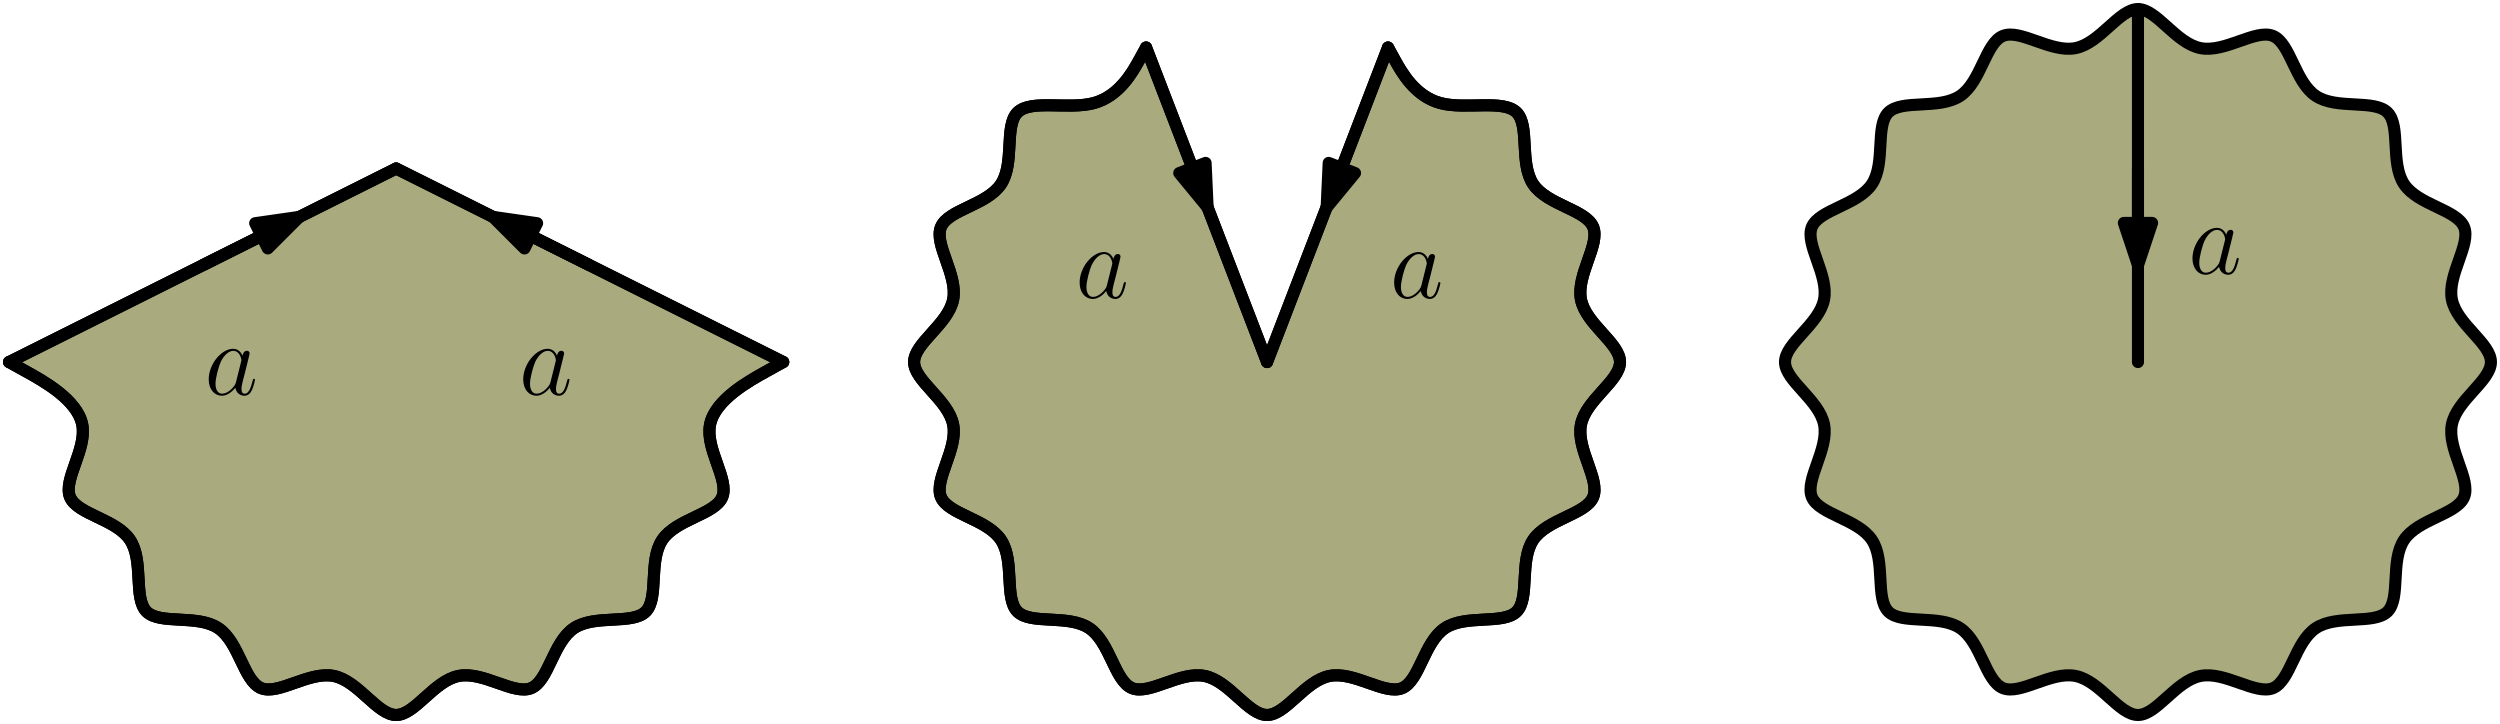 <?xml version="1.0" encoding="UTF-8"?>
<svg xmlns="http://www.w3.org/2000/svg" xmlns:xlink="http://www.w3.org/1999/xlink" width="413.359pt" height="119.718pt" viewBox="0 0 413.359 119.718" version="1.1">
<defs>
<g>
<symbol overflow="visible" id="glyph0-0">
<path style="stroke:none;" d=""/>
</symbol>
<symbol overflow="visible" id="glyph0-1">
<path style="stroke:none;" d="M 5.188 -2.047 C 5.094 -1.75 5.094 -1.719 4.859 -1.391 C 4.484 -0.906 3.719 -0.172 2.906 -0.172 C 2.203 -0.172 1.812 -0.812 1.812 -1.828 C 1.812 -2.766 2.344 -4.703 2.672 -5.422 C 3.25 -6.625 4.062 -7.25 4.734 -7.25 C 5.875 -7.25 6.094 -5.844 6.094 -5.703 C 6.094 -5.688 6.047 -5.453 6.031 -5.422 Z M 6.281 -6.453 C 6.094 -6.906 5.625 -7.594 4.734 -7.594 C 2.797 -7.594 0.688 -5.078 0.688 -2.531 C 0.688 -0.828 1.688 0.172 2.859 0.172 C 3.812 0.172 4.609 -0.562 5.094 -1.141 C 5.266 -0.125 6.078 0.172 6.594 0.172 C 7.109 0.172 7.531 -0.141 7.828 -0.75 C 8.109 -1.344 8.344 -2.391 8.344 -2.469 C 8.344 -2.547 8.281 -2.625 8.172 -2.625 C 8.031 -2.625 8 -2.531 7.938 -2.266 C 7.672 -1.25 7.359 -0.172 6.641 -0.172 C 6.141 -0.172 6.109 -0.625 6.109 -0.969 C 6.109 -1.359 6.172 -1.547 6.312 -2.219 C 6.438 -2.656 6.531 -3.031 6.656 -3.531 C 7.297 -6.109 7.453 -6.734 7.453 -6.828 C 7.453 -7.078 7.266 -7.266 7.016 -7.266 C 6.453 -7.266 6.312 -6.656 6.281 -6.453 Z M 6.281 -6.453 "/>
</symbol>
</g>
<clipPath id="clip1">
  <path d="M 294 0 L 413 0 L 413 119.719 L 294 119.719 Z M 294 0 "/>
</clipPath>
<clipPath id="clip2">
  <path d="M 150 6 L 269 6 L 269 119.719 L 150 119.719 Z M 150 6 "/>
</clipPath>
<clipPath id="clip3">
  <path d="M 0 26 L 131 26 L 131 119.719 L 0 119.719 Z M 0 26 "/>
</clipPath>
<clipPath id="clip4">
  <path d="M 150 6 L 269 6 L 269 119.719 L 150 119.719 Z M 150 6 "/>
</clipPath>
<clipPath id="clip5">
  <path d="M 0 58 L 131 58 L 131 119.719 L 0 119.719 Z M 0 58 "/>
</clipPath>
</defs>
<g id="surface1">
<path style=" stroke:none;fill-rule:evenodd;fill:rgb(66.699%,66.699%,49.799%);fill-opacity:1;" d="M 363.824 7.953 C 367.906 8.766 372.949 4.746 375.832 5.941 C 378.719 7.137 379.441 13.543 382.902 15.855 C 386.363 18.168 392.559 16.387 394.766 18.594 C 396.973 20.801 395.191 26.996 397.504 30.457 C 399.816 33.918 406.223 34.641 407.418 37.527 C 408.609 40.41 404.594 45.453 405.406 49.535 C 406.219 53.617 411.859 56.738 411.859 59.859 C 411.859 62.98 406.219 66.102 405.406 70.184 C 404.594 74.266 408.609 79.309 407.418 82.191 C 406.223 85.074 399.816 85.801 397.504 89.262 C 395.191 92.723 396.973 98.918 394.766 101.125 C 392.559 103.332 386.363 101.551 382.902 103.863 C 379.441 106.176 378.719 112.582 375.832 113.777 C 372.949 114.969 367.906 110.953 363.824 111.766 C 359.742 112.578 356.621 118.219 353.5 118.219 C 350.379 118.219 347.258 112.578 343.176 111.766 C 339.094 110.953 334.051 114.969 331.168 113.777 C 328.281 112.582 327.559 106.176 324.098 103.863 C 320.637 101.551 314.441 103.332 312.234 101.125 C 310.027 98.918 311.809 92.723 309.496 89.262 C 307.184 85.801 300.777 85.074 299.582 82.191 C 298.391 79.309 302.406 74.266 301.594 70.184 C 300.781 66.102 295.141 62.98 295.141 59.859 C 295.141 56.738 300.781 53.617 301.594 49.535 C 302.406 45.453 298.391 40.41 299.582 37.527 C 300.777 34.641 307.184 33.918 309.496 30.457 C 311.809 26.996 310.027 20.801 312.234 18.594 C 314.441 16.387 320.637 18.168 324.098 15.855 C 327.559 13.543 328.281 7.137 331.168 5.941 C 334.051 4.746 339.094 8.766 343.176 7.953 C 347.258 7.141 350.379 1.5 353.5 1.5 C 356.621 1.5 359.742 7.141 363.824 7.953 Z M 363.824 7.953 "/>
<g clip-path="url(#clip1)" clip-rule="nonzero">
<path style="fill:none;stroke-width:2;stroke-linecap:round;stroke-linejoin:round;stroke:rgb(0%,0%,0%);stroke-opacity:1;stroke-miterlimit:10;" d="M 394.324 627.906 C 398.406 627.093 403.449 631.113 406.332 629.918 C 409.219 628.722 409.941 622.316 413.402 620.004 C 416.863 617.691 423.059 619.472 425.266 617.265 C 427.473 615.058 425.691 608.863 428.004 605.402 C 430.316 601.941 436.723 601.218 437.918 598.332 C 439.109 595.449 435.094 590.406 435.906 586.324 C 436.719 582.242 442.359 579.121 442.359 576 C 442.359 572.879 436.719 569.757 435.906 565.675 C 435.094 561.593 439.109 556.55 437.918 553.668 C 436.723 550.785 430.316 550.058 428.004 546.597 C 425.691 543.136 427.473 536.941 425.266 534.734 C 423.059 532.527 416.863 534.308 413.402 531.996 C 409.941 529.683 409.219 523.277 406.332 522.082 C 403.449 520.89 398.406 524.906 394.324 524.093 C 390.242 523.281 387.121 517.64 384 517.64 C 380.879 517.64 377.758 523.281 373.676 524.093 C 369.594 524.906 364.551 520.89 361.668 522.082 C 358.781 523.277 358.059 529.683 354.598 531.996 C 351.137 534.308 344.941 532.527 342.734 534.734 C 340.527 536.941 342.309 543.136 339.996 546.597 C 337.684 550.058 331.277 550.785 330.082 553.668 C 328.891 556.55 332.906 561.593 332.094 565.675 C 331.281 569.757 325.641 572.879 325.641 576 C 325.641 579.121 331.281 582.242 332.094 586.324 C 332.906 590.406 328.891 595.449 330.082 598.332 C 331.277 601.218 337.684 601.941 339.996 605.402 C 342.309 608.863 340.527 615.058 342.734 617.265 C 344.941 619.472 351.137 617.691 354.598 620.004 C 358.059 622.316 358.781 628.722 361.668 629.918 C 364.551 631.113 369.594 627.093 373.676 627.906 C 377.758 628.718 380.879 634.359 384 634.359 C 387.121 634.359 390.242 628.718 394.324 627.906 Z M 394.324 627.906 " transform="matrix(1,0,0,-1,-30.5,635.859)"/>
</g>
<path style=" stroke:none;fill-rule:evenodd;fill:rgb(66.699%,66.699%,49.799%);fill-opacity:1;" d="M 209.5 59.859 C 209.5 59.859 209.5 59.859 212.832 51.191 C 216.168 42.527 222.832 25.191 226.168 16.527 C 229.5 7.859 229.5 7.859 229.5 7.859 C 229.5 7.859 229.5 7.859 230.609 9.875 C 231.723 11.891 233.945 15.918 238.152 17.043 C 242.363 18.168 248.559 16.387 250.766 18.594 C 252.973 20.801 251.191 26.996 253.504 30.457 C 255.816 33.918 262.223 34.641 263.418 37.527 C 264.609 40.41 260.594 45.453 261.406 49.535 C 262.219 53.617 267.859 56.738 267.859 59.859 C 267.859 62.98 262.219 66.102 261.406 70.184 C 260.594 74.266 264.609 79.309 263.418 82.191 C 262.223 85.074 255.816 85.801 253.504 89.262 C 251.191 92.723 252.973 98.918 250.766 101.125 C 248.559 103.332 242.363 101.551 238.902 103.863 C 235.441 106.176 234.719 112.582 231.832 113.777 C 228.949 114.969 223.906 110.953 219.824 111.766 C 215.742 112.578 212.621 118.219 209.5 118.219 C 206.379 118.219 203.258 112.578 199.176 111.766 C 195.094 110.953 190.051 114.969 187.168 113.777 C 184.281 112.582 183.559 106.176 180.098 103.863 C 176.637 101.551 170.441 103.332 168.234 101.125 C 166.027 98.918 167.809 92.723 165.496 89.262 C 163.184 85.801 156.777 85.074 155.582 82.191 C 154.391 79.309 158.406 74.266 157.594 70.184 C 156.781 66.102 151.141 62.98 151.141 59.859 C 151.141 56.738 156.781 53.617 157.594 49.535 C 158.406 45.453 154.391 40.41 155.582 37.527 C 156.777 34.641 163.184 33.918 165.496 30.457 C 167.809 26.996 166.027 20.801 168.234 18.594 C 170.441 16.387 176.637 18.168 180.848 17.043 C 185.055 15.918 187.277 11.891 188.391 9.875 C 189.5 7.859 189.5 7.859 189.5 7.859 C 189.5 7.859 189.5 7.859 192.832 16.527 C 196.168 25.191 202.832 42.527 206.168 51.191 C 209.5 59.859 209.5 59.859 209.5 59.859 Z M 209.5 59.859 "/>
<g clip-path="url(#clip2)" clip-rule="nonzero">
<path style="fill:none;stroke-width:2;stroke-linecap:butt;stroke-linejoin:round;stroke:rgb(0%,0%,0%);stroke-opacity:1;stroke-miterlimit:10;" d="M 240 576 C 240 576 240 576 243.332 584.668 C 246.668 593.332 253.332 610.668 256.668 619.332 C 260 628 260 628 260 628 C 260 628 260 628 261.109 625.984 C 262.223 623.968 264.445 619.941 268.652 618.816 C 272.863 617.691 279.059 619.472 281.266 617.265 C 283.473 615.058 281.691 608.863 284.004 605.402 C 286.316 601.941 292.723 601.218 293.918 598.332 C 295.109 595.449 291.094 590.406 291.906 586.324 C 292.719 582.242 298.359 579.121 298.359 576 C 298.359 572.879 292.719 569.757 291.906 565.675 C 291.094 561.593 295.109 556.55 293.918 553.668 C 292.723 550.785 286.316 550.058 284.004 546.597 C 281.691 543.136 283.473 536.941 281.266 534.734 C 279.059 532.527 272.863 534.308 269.402 531.996 C 265.941 529.683 265.219 523.277 262.332 522.082 C 259.449 520.89 254.406 524.906 250.324 524.093 C 246.242 523.281 243.121 517.64 240 517.64 C 236.879 517.64 233.758 523.281 229.676 524.093 C 225.594 524.906 220.551 520.89 217.668 522.082 C 214.781 523.277 214.059 529.683 210.598 531.996 C 207.137 534.308 200.941 532.527 198.734 534.734 C 196.527 536.941 198.309 543.136 195.996 546.597 C 193.684 550.058 187.277 550.785 186.082 553.668 C 184.891 556.55 188.906 561.593 188.094 565.675 C 187.281 569.757 181.641 572.879 181.641 576 C 181.641 579.121 187.281 582.242 188.094 586.324 C 188.906 590.406 184.891 595.449 186.082 598.332 C 187.277 601.218 193.684 601.941 195.996 605.402 C 198.309 608.863 196.527 615.058 198.734 617.265 C 200.941 619.472 207.137 617.691 211.348 618.816 C 215.555 619.941 217.777 623.968 218.891 625.984 C 220 628 220 628 220 628 C 220 628 220 628 223.332 619.332 C 226.668 610.668 233.332 593.332 236.668 584.668 C 240 576 240 576 240 576 Z M 240 576 " transform="matrix(1,0,0,-1,-30.5,635.859)"/>
</g>
<path style=" stroke:none;fill-rule:evenodd;fill:rgb(66.699%,66.699%,49.799%);fill-opacity:1;" d="M 65.5 27.859 C 65.5 27.859 65.5 27.859 76.168 33.191 C 86.832 38.527 108.168 49.191 118.832 54.527 C 129.5 59.859 129.5 59.859 129.5 59.859 C 129.5 59.859 129.5 59.859 126.68 61.422 C 123.859 62.98 118.219 66.102 117.406 70.184 C 116.594 74.266 120.609 79.309 119.418 82.191 C 118.223 85.074 111.816 85.801 109.504 89.262 C 107.191 92.723 108.973 98.918 106.766 101.125 C 104.559 103.332 98.363 101.551 94.902 103.863 C 91.441 106.176 90.719 112.582 87.832 113.777 C 84.949 114.969 79.906 110.953 75.824 111.766 C 71.742 112.578 68.621 118.219 65.5 118.219 C 62.379 118.219 59.258 112.578 55.176 111.766 C 51.094 110.953 46.051 114.969 43.168 113.777 C 40.281 112.582 39.559 106.176 36.098 103.863 C 32.637 101.551 26.441 103.332 24.234 101.125 C 22.027 98.918 23.809 92.723 21.496 89.262 C 19.184 85.801 12.777 85.074 11.582 82.191 C 10.387 79.309 14.406 74.266 13.594 70.184 C 12.781 66.102 7.141 62.98 4.32 61.422 C 1.5 59.859 1.5 59.859 1.5 59.859 C 1.5 59.859 1.5 59.859 12.168 54.527 C 22.832 49.191 44.168 38.527 54.832 33.191 C 65.5 27.859 65.5 27.859 65.5 27.859 Z M 65.5 27.859 "/>
<g clip-path="url(#clip3)" clip-rule="nonzero">
<path style="fill:none;stroke-width:2;stroke-linecap:butt;stroke-linejoin:round;stroke:rgb(0%,0%,0%);stroke-opacity:1;stroke-miterlimit:10;" d="M 96 608 C 96 608 96 608 106.668 602.668 C 117.332 597.332 138.668 586.668 149.332 581.332 C 160 576 160 576 160 576 C 160 576 160 576 157.18 574.437 C 154.359 572.879 148.719 569.757 147.906 565.675 C 147.094 561.593 151.109 556.55 149.918 553.668 C 148.723 550.785 142.316 550.058 140.004 546.597 C 137.691 543.136 139.473 536.941 137.266 534.734 C 135.059 532.527 128.863 534.308 125.402 531.996 C 121.941 529.683 121.219 523.277 118.332 522.082 C 115.449 520.89 110.406 524.906 106.324 524.093 C 102.242 523.281 99.121 517.64 96 517.64 C 92.879 517.64 89.758 523.281 85.676 524.093 C 81.594 524.906 76.551 520.89 73.668 522.082 C 70.781 523.277 70.059 529.683 66.598 531.996 C 63.137 534.308 56.941 532.527 54.734 534.734 C 52.527 536.941 54.309 543.136 51.996 546.597 C 49.684 550.058 43.277 550.785 42.082 553.668 C 40.887 556.55 44.906 561.593 44.094 565.675 C 43.281 569.757 37.641 572.879 34.82 574.437 C 32 576 32 576 32 576 C 32 576 32 576 42.668 581.332 C 53.332 586.668 74.668 597.332 85.332 602.668 C 96 608 96 608 96 608 Z M 96 608 " transform="matrix(1,0,0,-1,-30.5,635.859)"/>
</g>
<path style="fill:none;stroke-width:2;stroke-linecap:round;stroke-linejoin:round;stroke:rgb(0%,0%,0%);stroke-opacity:1;stroke-miterlimit:10;" d="M 384 576 L 384 634.332 " transform="matrix(1,0,0,-1,-30.5,635.859)"/>
<path style="fill:none;stroke-width:2;stroke-linecap:round;stroke-linejoin:round;stroke:rgb(0%,0%,0%);stroke-opacity:1;stroke-miterlimit:10;" d="M 384 608 L 384 592 " transform="matrix(1,0,0,-1,-30.5,635.859)"/>
<path style="fill-rule:evenodd;fill:rgb(0%,0%,0%);fill-opacity:1;stroke-width:2;stroke-linecap:round;stroke-linejoin:round;stroke:rgb(0%,0%,0%);stroke-opacity:1;stroke-miterlimit:10;" d="M 384 592 L 386.332 599 L 381.668 599 Z M 384 592 " transform="matrix(1,0,0,-1,-30.5,635.859)"/>
<g style="fill:rgb(0%,0%,0%);fill-opacity:1;">
  <use xlink:href="#glyph0-1" x="361.822" y="45.262"/>
</g>
<g style="fill:rgb(0%,0%,0%);fill-opacity:1;">
  <use xlink:href="#glyph0-1" x="229.822" y="49.262"/>
</g>
<g clip-path="url(#clip4)" clip-rule="nonzero">
<path style="fill:none;stroke-width:2;stroke-linecap:round;stroke-linejoin:round;stroke:rgb(0%,0%,0%);stroke-opacity:1;stroke-miterlimit:10;" d="M 220 628 C 220 628 220 628 218.891 625.984 C 217.777 623.968 215.555 619.941 211.348 618.816 C 207.137 617.691 200.941 619.472 198.734 617.265 C 196.527 615.058 198.309 608.863 195.996 605.402 C 193.684 601.941 187.277 601.218 186.082 598.332 C 184.891 595.449 188.906 590.406 188.094 586.324 C 187.281 582.242 181.641 579.121 181.641 576 C 181.641 572.879 187.281 569.757 188.094 565.675 C 188.906 561.593 184.891 556.55 186.082 553.668 C 187.277 550.785 193.684 550.058 195.996 546.597 C 198.309 543.136 196.527 536.941 198.734 534.734 C 200.941 532.527 207.137 534.308 210.598 531.996 C 214.059 529.683 214.781 523.277 217.668 522.082 C 220.551 520.89 225.594 524.906 229.676 524.093 C 233.758 523.281 236.879 517.64 240 517.64 C 243.121 517.64 246.242 523.281 250.324 524.093 C 254.406 524.906 259.449 520.89 262.332 522.082 C 265.219 523.277 265.941 529.683 269.402 531.996 C 272.863 534.308 279.059 532.527 281.266 534.734 C 283.473 536.941 281.691 543.136 284.004 546.597 C 286.316 550.058 292.723 550.785 293.918 553.668 C 295.109 556.55 291.094 561.593 291.906 565.675 C 292.719 569.757 298.359 572.879 298.359 576 C 298.359 579.121 292.719 582.242 291.906 586.324 C 291.094 590.406 295.109 595.449 293.918 598.332 C 292.723 601.218 286.316 601.941 284.004 605.402 C 281.691 608.863 283.473 615.058 281.266 617.265 C 279.059 619.472 272.863 617.691 268.652 618.816 C 264.445 619.941 262.223 623.968 261.109 625.984 C 260 628 260 628 260 628 " transform="matrix(1,0,0,-1,-30.5,635.859)"/>
</g>
<path style="fill:none;stroke-width:2;stroke-linecap:round;stroke-linejoin:round;stroke:rgb(0%,0%,0%);stroke-opacity:1;stroke-miterlimit:10;" d="M 240 576 L 220 628 " transform="matrix(1,0,0,-1,-30.5,635.859)"/>
<path style="fill:none;stroke-width:2;stroke-linecap:round;stroke-linejoin:round;stroke:rgb(0%,0%,0%);stroke-opacity:1;stroke-miterlimit:10;" d="M 240 576 L 260 628 " transform="matrix(1,0,0,-1,-30.5,635.859)"/>
<g style="fill:rgb(0%,0%,0%);fill-opacity:1;">
  <use xlink:href="#glyph0-1" x="177.822" y="49.262"/>
</g>
<path style="fill:none;stroke-width:2;stroke-linecap:butt;stroke-linejoin:round;stroke:rgb(0%,0%,0%);stroke-opacity:1;stroke-miterlimit:10;" d="M 228.066 607.031 L 230.172 601.55 " transform="matrix(1,0,0,-1,-30.5,635.859)"/>
<path style="fill-rule:evenodd;fill:rgb(0%,0%,0%);fill-opacity:1;stroke-width:2;stroke-linecap:butt;stroke-linejoin:round;stroke:rgb(0%,0%,0%);stroke-opacity:1;stroke-miterlimit:10;" d="M 230.172 601.55 L 229.836 608.922 L 225.484 607.246 Z M 230.172 601.55 " transform="matrix(1,0,0,-1,-30.5,635.859)"/>
<path style="fill:none;stroke-width:2;stroke-linecap:butt;stroke-linejoin:round;stroke:rgb(0%,0%,0%);stroke-opacity:1;stroke-miterlimit:10;" d="M 251.961 607.031 L 249.852 601.55 " transform="matrix(1,0,0,-1,-30.5,635.859)"/>
<path style="fill-rule:evenodd;fill:rgb(0%,0%,0%);fill-opacity:1;stroke-width:2;stroke-linecap:butt;stroke-linejoin:round;stroke:rgb(0%,0%,0%);stroke-opacity:1;stroke-miterlimit:10;" d="M 249.852 601.55 L 254.543 607.246 L 250.191 608.922 Z M 249.852 601.55 " transform="matrix(1,0,0,-1,-30.5,635.859)"/>
<g style="fill:rgb(0%,0%,0%);fill-opacity:1;">
  <use xlink:href="#glyph0-1" x="85.822" y="65.262"/>
</g>
<g clip-path="url(#clip5)" clip-rule="nonzero">
<path style="fill:none;stroke-width:2;stroke-linecap:round;stroke-linejoin:round;stroke:rgb(0%,0%,0%);stroke-opacity:1;stroke-miterlimit:10;" d="M 32 576 C 32 576 32 576 34.82 574.437 C 37.641 572.879 43.281 569.757 44.094 565.675 C 44.906 561.593 40.887 556.55 42.082 553.668 C 43.277 550.785 49.684 550.058 51.996 546.597 C 54.309 543.136 52.527 536.941 54.734 534.734 C 56.941 532.527 63.137 534.308 66.598 531.996 C 70.059 529.683 70.781 523.277 73.668 522.082 C 76.551 520.89 81.594 524.906 85.676 524.093 C 89.758 523.281 92.879 517.64 96 517.64 C 99.121 517.64 102.242 523.281 106.324 524.093 C 110.406 524.906 115.449 520.89 118.332 522.082 C 121.219 523.277 121.941 529.683 125.402 531.996 C 128.863 534.308 135.059 532.527 137.266 534.734 C 139.473 536.941 137.691 543.136 140.004 546.597 C 142.316 550.058 148.723 550.785 149.918 553.668 C 151.109 556.55 147.094 561.593 147.906 565.675 C 148.719 569.757 154.359 572.879 157.18 574.437 C 160 576 160 576 160 576 " transform="matrix(1,0,0,-1,-30.5,635.859)"/>
</g>
<path style="fill:none;stroke-width:2;stroke-linecap:round;stroke-linejoin:round;stroke:rgb(0%,0%,0%);stroke-opacity:1;stroke-miterlimit:10;" d="M 96 608 L 32 576 " transform="matrix(1,0,0,-1,-30.5,635.859)"/>
<path style="fill:none;stroke-width:2;stroke-linecap:round;stroke-linejoin:round;stroke:rgb(0%,0%,0%);stroke-opacity:1;stroke-miterlimit:10;" d="M 96 608 L 160 576 " transform="matrix(1,0,0,-1,-30.5,635.859)"/>
<g style="fill:rgb(0%,0%,0%);fill-opacity:1;">
  <use xlink:href="#glyph0-1" x="33.822" y="65.262"/>
</g>
<path style="fill:none;stroke-width:2;stroke-linecap:butt;stroke-linejoin:round;stroke:rgb(0%,0%,0%);stroke-opacity:1;stroke-miterlimit:10;" d="M 64 592 L 80 600 " transform="matrix(1,0,0,-1,-30.5,635.859)"/>
<path style="fill-rule:evenodd;fill:rgb(0%,0%,0%);fill-opacity:1;stroke-width:2;stroke-linecap:butt;stroke-linejoin:round;stroke:rgb(0%,0%,0%);stroke-opacity:1;stroke-miterlimit:10;" d="M 80 600 L 72.695 598.953 L 74.781 594.785 Z M 80 600 " transform="matrix(1,0,0,-1,-30.5,635.859)"/>
<path style="fill:none;stroke-width:2;stroke-linecap:butt;stroke-linejoin:round;stroke:rgb(0%,0%,0%);stroke-opacity:1;stroke-miterlimit:10;" d="M 128 592 L 112 600 " transform="matrix(1,0,0,-1,-30.5,635.859)"/>
<path style="fill-rule:evenodd;fill:rgb(0%,0%,0%);fill-opacity:1;stroke-width:2;stroke-linecap:butt;stroke-linejoin:round;stroke:rgb(0%,0%,0%);stroke-opacity:1;stroke-miterlimit:10;" d="M 112 600 L 117.219 594.785 L 119.305 598.953 Z M 112 600 " transform="matrix(1,0,0,-1,-30.5,635.859)"/>
</g>
</svg>
